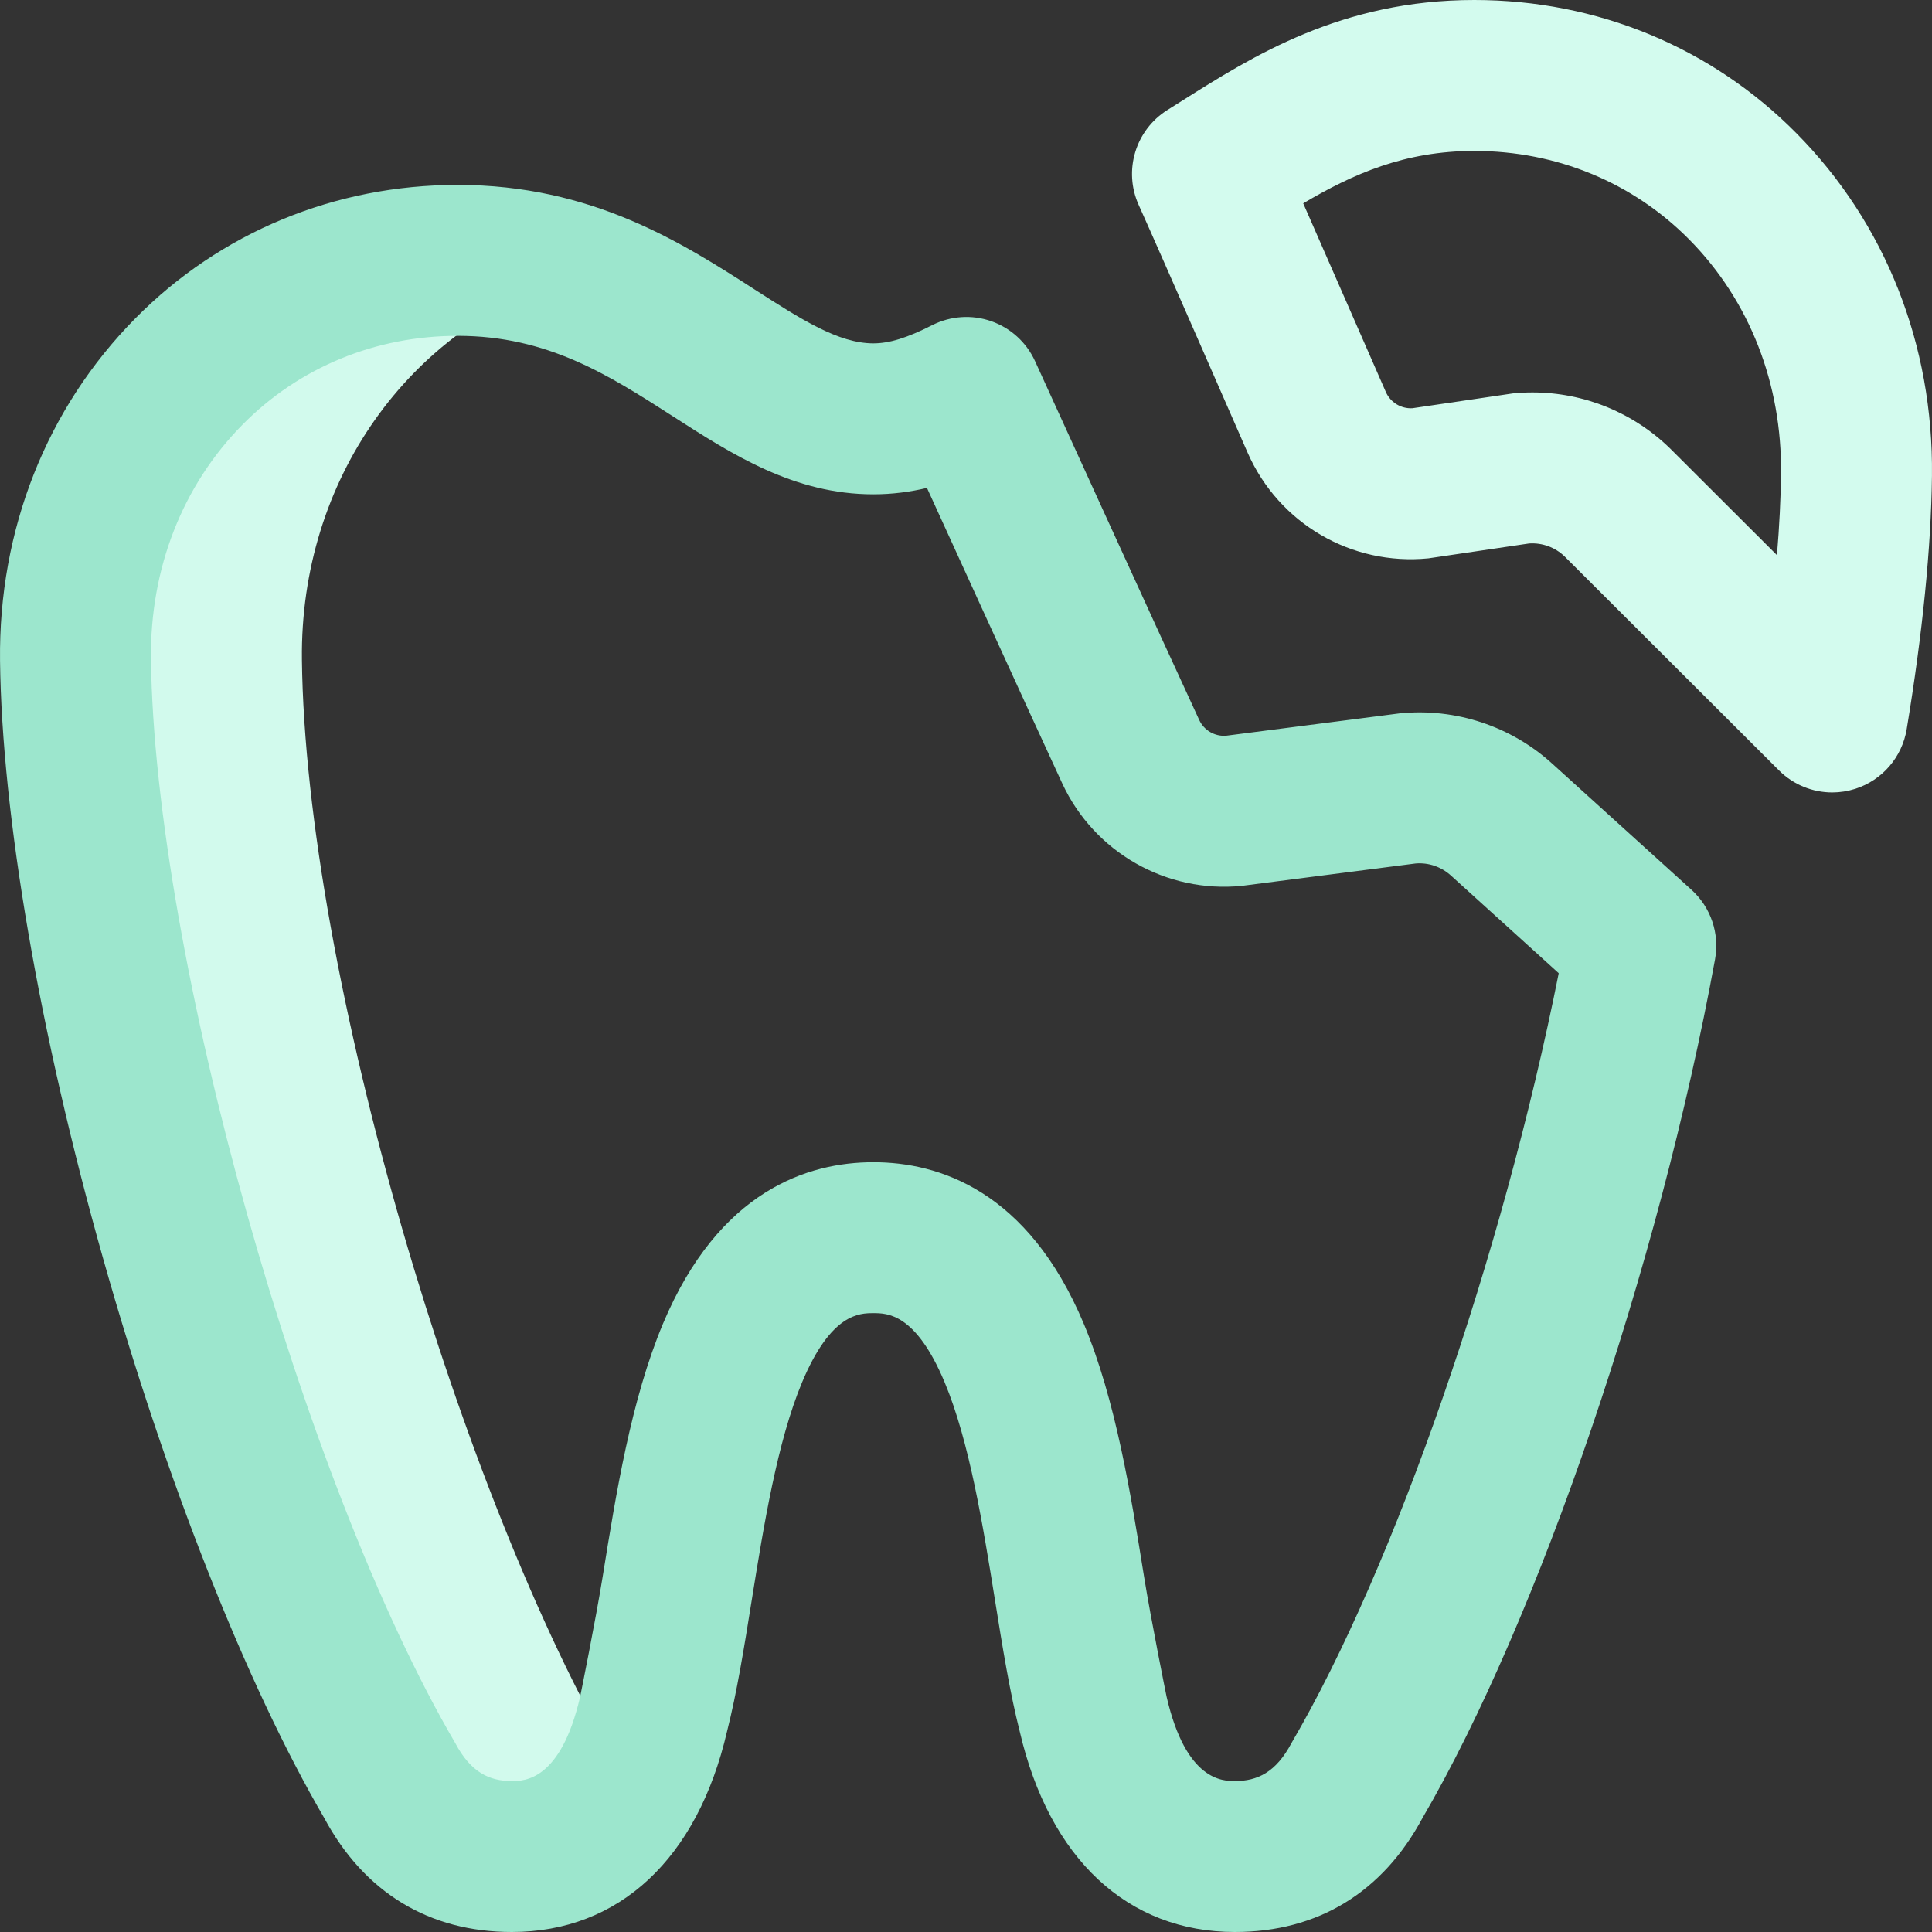 <svg width="48" height="48" viewBox="0 0 48 48" fill="none" xmlns="http://www.w3.org/2000/svg">
<rect x="0" y="0" width="48" height="48" fill="#333333" stroke="none"/>
<g clip-path="url(#clip0_99_1867)">
<path d="M15.318 43.786C11.456 37.185 7.591 24.186 7.501 16.39C7.449 11.926 10.169 8.136 14.146 6.897C13.321 6.635 12.408 6.469 11.37 6.469C5.904 6.469 1.812 10.924 1.876 16.39C1.966 24.186 5.83 37.654 9.693 44.254C10.449 45.682 11.565 46.125 12.716 46.125C14.022 46.125 14.987 45.434 15.62 44.278C15.514 44.129 15.413 43.965 15.318 43.786Z" fill="#D2FAED"/>
<path d="M11.311 43.307C11.299 43.284 11.325 43.33 11.311 43.307V43.307ZM42.61 23.834C41.215 31.456 38.227 40.221 35.341 45.169C34.346 47.021 32.736 48 30.681 48C28.018 48 26.07 46.184 25.335 43.018C25.09 42.055 24.91 40.938 24.72 39.755C24.423 37.908 24.086 35.815 23.468 34.34C22.75 32.625 22.04 32.625 21.699 32.625C21.358 32.625 20.648 32.625 19.929 34.34C19.311 35.815 18.974 37.908 18.677 39.755C18.487 40.937 18.308 42.054 18.063 43.017C17.328 46.184 15.38 48 12.716 48C10.661 48 9.051 47.021 8.056 45.169C6.126 41.86 4.126 36.801 2.565 31.28C0.98 25.671 0.045 20.252 0.001 16.412C-0.037 13.16 1.157 10.141 3.363 7.909C5.476 5.771 8.32 4.594 11.371 4.594C14.707 4.594 16.947 6.034 18.747 7.191C19.913 7.94 20.833 8.531 21.699 8.531C22.096 8.531 22.534 8.396 23.161 8.078C23.617 7.847 24.147 7.812 24.628 7.98C25.11 8.149 25.503 8.507 25.715 8.972C25.715 8.972 29.042 16.27 29.794 17.887C29.913 18.145 30.18 18.3 30.461 18.279C30.461 18.279 34.759 17.725 34.776 17.723C36.164 17.584 37.55 18.043 38.578 18.985L42.025 22.107C42.506 22.543 42.727 23.196 42.61 23.834ZM38.726 24.179L36.054 21.758C35.81 21.535 35.492 21.426 35.172 21.453C35.172 21.453 30.872 22.007 30.854 22.009C28.98 22.198 27.187 21.176 26.393 19.468C25.636 17.838 23.03 12.122 23.03 12.122C22.618 12.22 22.174 12.281 21.699 12.281C19.732 12.281 18.201 11.297 16.72 10.345C15.118 9.316 13.606 8.344 11.371 8.344C9.33 8.344 7.433 9.126 6.03 10.546C4.534 12.059 3.725 14.127 3.751 16.368C3.836 23.72 7.51 36.812 11.311 43.307C11.696 44.034 12.158 44.25 12.716 44.25C13.017 44.25 13.931 44.25 14.413 42.155C14.417 42.14 14.797 40.264 14.975 39.16C15.305 37.106 15.68 34.778 16.47 32.891C17.861 29.572 20.081 28.875 21.699 28.875C23.316 28.875 25.536 29.572 26.927 32.891C27.718 34.778 28.092 37.106 28.422 39.16C28.6 40.264 28.98 42.14 28.984 42.155C29.466 44.25 30.381 44.25 30.681 44.25C31.239 44.25 31.701 44.034 32.086 43.307C34.656 38.915 37.331 31.178 38.726 24.179ZM32.086 43.307C32.072 43.33 32.098 43.284 32.086 43.307V43.307Z" fill="#9CE6CD"/>
<path d="M45.522 19.688C45.032 19.688 44.554 19.496 44.197 19.139L38.874 13.826C38.638 13.597 38.318 13.481 37.991 13.502C37.991 13.502 35.517 13.869 35.487 13.872C33.579 14.06 31.777 13.009 31.001 11.256C30.746 10.68 28.907 6.46 28.291 5.093C27.905 4.238 28.21 3.231 29.004 2.733C29.12 2.66 29.237 2.587 29.355 2.512C31.126 1.393 33.329 0 36.629 0C39.68 0 42.524 1.177 44.637 3.316C46.843 5.547 48.037 8.567 47.999 11.818C47.978 13.608 47.767 15.728 47.371 18.119C47.256 18.812 46.764 19.383 46.095 19.598C45.907 19.658 45.713 19.688 45.522 19.688ZM38.073 9.75C39.352 9.75 40.581 10.248 41.505 11.154C41.509 11.158 41.513 11.162 41.516 11.165L44.148 13.792C44.208 13.072 44.242 12.398 44.249 11.774C44.275 9.533 43.466 7.465 41.97 5.952C40.567 4.532 38.67 3.75 36.629 3.75C34.896 3.75 33.609 4.325 32.378 5.052C32.785 5.972 34.178 9.168 34.431 9.739C34.545 9.998 34.807 10.157 35.088 10.143C35.088 10.143 37.558 9.777 37.589 9.774C37.75 9.758 37.912 9.75 38.073 9.75Z" fill="#D3FBEE"/>
</g>
<defs>
<clipPath id="clip0_99_1867">
<rect width="48" height="48" fill="white"/>
</clipPath>
</defs>
</svg>
